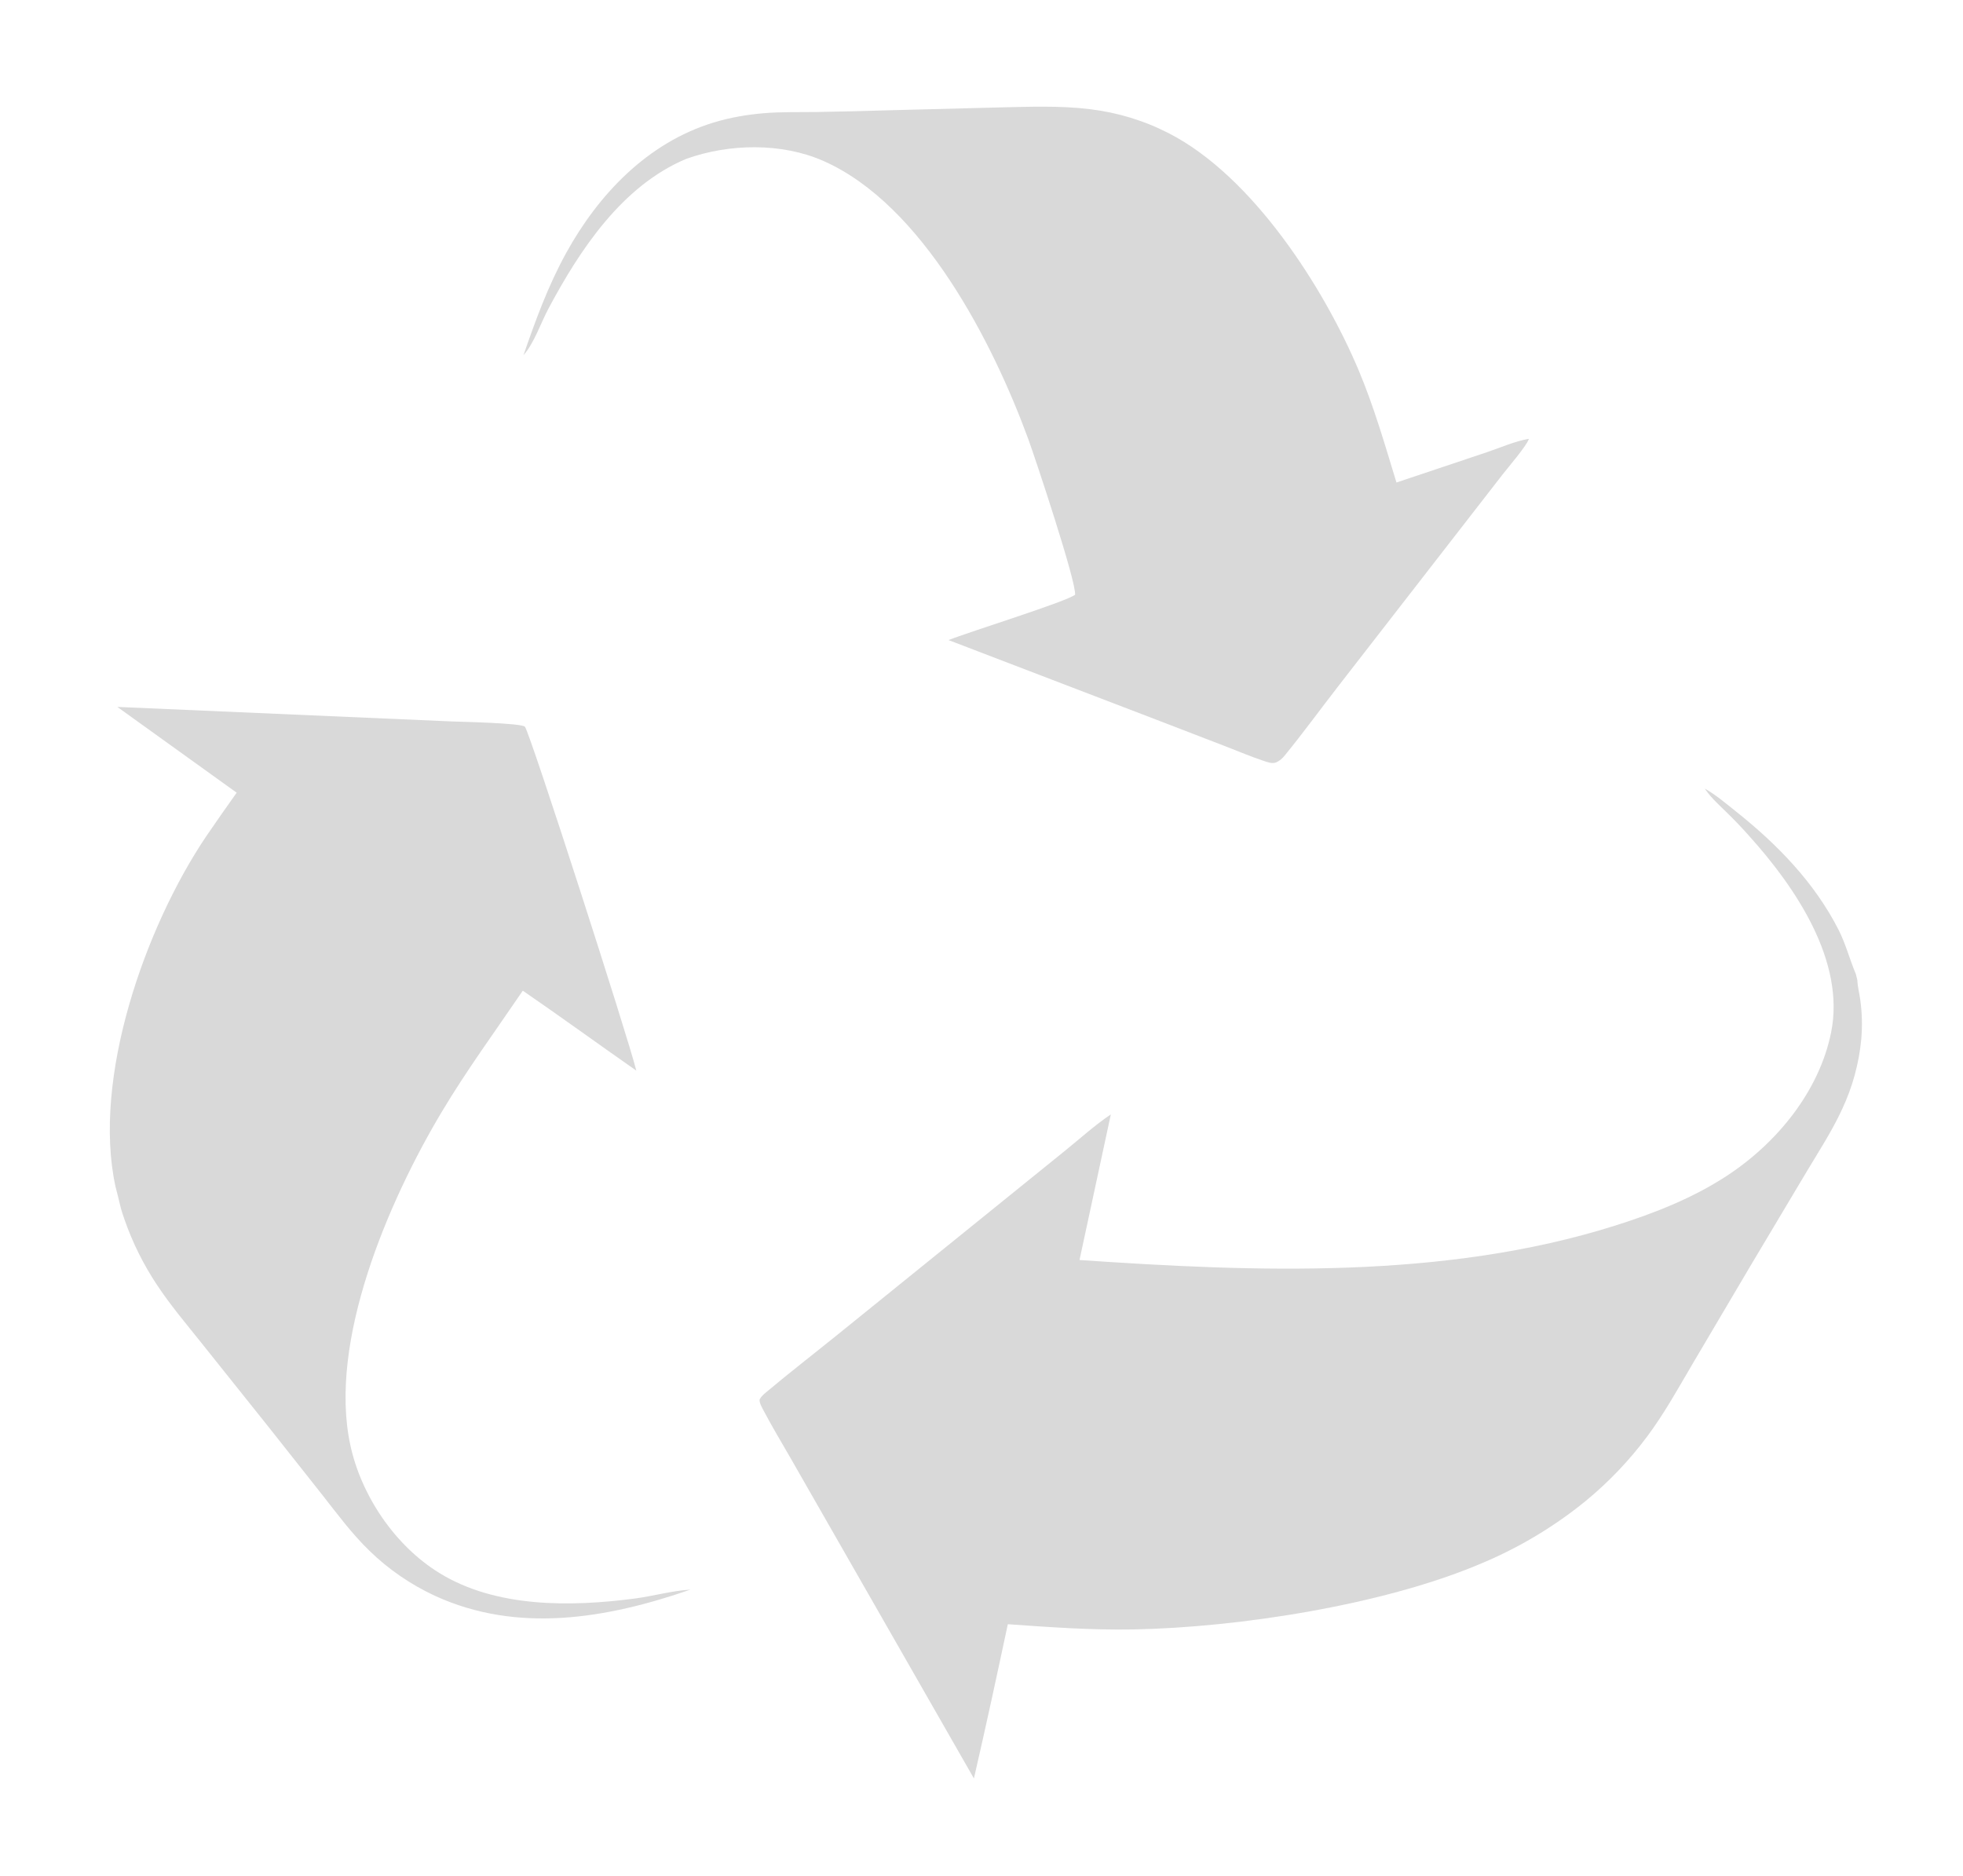 <svg width="1106" height="1057" viewBox="0 0 1106 1057" fill="none" xmlns="http://www.w3.org/2000/svg">
<path d="M861.369 247.228C861.333 247.353 861.307 247.481 861.261 247.604C859.745 251.632 849.864 263.106 846.718 267.154L753.594 387.119C743.695 399.893 734.093 413.073 723.875 425.598C722.562 427.213 720.881 428.772 718.881 429.546C716.653 430.402 714.04 429.336 711.921 428.638C704.881 426.322 697.988 423.362 691.082 420.698L651.906 405.611L534.427 360.602C545.858 356.025 601.362 338.802 605.729 335.035C606.49 327.907 583.263 258.01 579.257 247.097C559.698 193.807 520.081 115.298 463.736 90.588C440.364 80.336 410.784 80.849 386.638 89.503C350.339 104.693 326.467 141.137 309.025 173.841C304.669 182.005 301.006 193.251 294.943 200.095C301.777 180.307 308.826 160.956 319.033 142.447C337.081 109.726 364.647 80.401 402.202 68.985C411.406 66.187 420.725 64.606 430.285 63.789C440.123 62.948 450.194 63.246 460.058 63.101C474.419 62.858 488.778 62.515 503.136 62.071L562.821 60.527C579.94 60.15 597.226 59.425 614.212 61.525C616.153 61.758 618.086 62.034 620.012 62.352C621.938 62.67 623.855 63.031 625.763 63.433C627.67 63.836 629.566 64.28 631.451 64.766C633.336 65.252 635.207 65.78 637.066 66.348C638.924 66.917 640.767 67.526 642.596 68.176C644.423 68.825 646.234 69.515 648.028 70.245C649.823 70.975 651.598 71.743 653.354 72.552C655.11 73.36 656.845 74.206 658.56 75.091C705.829 99.321 745.984 162.183 765.542 208.712C774.168 229.231 780.306 250.595 786.793 271.837L837.542 254.837C845.075 252.311 853.599 248.522 861.369 247.228Z" fill="#D9D9D9"/>
<path d="M66.109 398.261L254.566 406.441C259.134 406.637 294.045 407.339 295.758 409.432C298.711 413.045 354.226 585.454 358.513 603.17C337.141 588.239 316.046 572.896 294.554 558.123C279.134 580.824 262.88 602.984 248.834 626.511C218.877 676.687 184.858 755.549 197.342 813.929C203.414 842.333 222.318 870.719 247.73 886.303C279.493 905.784 321.407 905.361 357.863 900.547C368.161 899.185 378.681 896.143 388.983 895.563C341.847 911.871 291.7 920.412 245.157 899.091C243.438 898.295 241.738 897.463 240.056 896.598C238.374 895.732 236.713 894.831 235.071 893.895C233.43 892.961 231.81 891.994 230.212 890.992C228.615 889.991 227.04 888.957 225.489 887.889C223.939 886.824 222.412 885.727 220.909 884.596C219.409 883.467 217.932 882.308 216.48 881.119C215.031 879.929 213.609 878.709 212.214 877.46C210.818 876.211 209.452 874.933 208.114 873.626C198.237 864.073 190.116 853.049 181.694 842.32L151.831 804.562L113.342 756.379C104.751 745.626 95.739 734.999 88.205 723.512C86.326 720.674 84.539 717.783 82.845 714.838C81.149 711.895 79.548 708.902 78.042 705.859C76.534 702.817 75.124 699.733 73.812 696.605C72.501 693.477 71.287 690.314 70.173 687.115C69.25 684.457 68.3 681.708 67.68 678.958L67.257 679.106L64.625 668.455L65.061 668.442C51.886 607.669 81.534 522.688 116.094 471.285C121.761 462.998 127.511 454.765 133.342 446.585L66.109 398.261ZM65.061 668.442L64.625 668.455L67.257 679.106L67.68 678.958C66.892 675.437 65.942 671.939 65.061 668.442Z" fill="#D9D9D9"/>
<path d="M1045.62 548.718L1046.48 552.204C1046.59 555.81 1047.62 559.597 1048.11 563.197C1048.36 565.048 1048.57 566.906 1048.72 568.769C1048.87 570.633 1048.97 572.499 1049.02 574.368C1049.06 576.237 1049.06 578.108 1049 579.98C1048.94 581.852 1048.83 583.723 1048.67 585.592C1048.51 587.278 1048.31 588.96 1048.08 590.64C1047.84 592.321 1047.57 593.996 1047.27 595.665C1046.96 597.335 1046.62 598.998 1046.24 600.653C1045.86 602.312 1045.45 603.962 1045 605.604C1044.55 607.246 1044.07 608.88 1043.55 610.505C1043.03 612.127 1042.47 613.739 1041.88 615.341C1041.29 616.943 1040.67 618.534 1040.01 620.112C1039.35 621.691 1038.66 623.257 1037.93 624.81C1032.29 637.109 1024.72 648.699 1017.75 660.354L986.15 713.324L953.685 768.283C945.526 782.159 937.747 796.281 928.065 809.265C925.553 812.638 922.937 815.935 920.216 819.156C917.496 822.379 914.676 825.519 911.756 828.573C908.838 831.631 905.825 834.6 902.719 837.48C899.613 840.361 896.419 843.147 893.137 845.838C890.939 847.623 888.708 849.368 886.445 851.074C884.182 852.783 881.888 854.449 879.562 856.073C877.237 857.699 874.882 859.285 872.498 860.828C870.113 862.372 867.701 863.874 865.262 865.334C862.822 866.794 860.356 868.21 857.864 869.583C855.371 870.956 852.854 872.283 850.312 873.564C847.771 874.849 845.207 876.089 842.621 877.284C840.034 878.476 837.426 879.624 834.797 880.726C780.087 904.109 698.019 916.86 638.89 917.975C614.974 918.422 591.597 916.729 567.833 915.04C561.649 944.021 555.403 973.043 548.724 1001.93L445.433 821.472C440.42 812.703 435.115 803.99 430.427 795.06C429.525 793.339 427.697 790.329 427.988 788.408C428.854 786.779 430.084 785.697 431.497 784.509C444.672 773.432 458.364 762.85 471.764 752.027L600.017 648.33C608.482 641.478 616.827 633.916 625.869 627.82L608.222 709.857C707.333 716.645 813.688 720.861 909.966 690.486C931.982 683.537 953.744 675.02 973.045 662.356C1001.47 643.706 1024.95 614.661 1031.66 581.803C1039.91 541.468 1011.41 499.636 985.465 470.9C981.631 466.566 977.64 462.37 973.492 458.312C969.192 454.051 964.399 449.86 960.951 444.91L960.508 444.267C966.612 447.674 972.471 452.699 977.91 457.018C1001.38 475.667 1022.16 497.031 1035.75 523.562C1039.88 531.628 1042.02 540.107 1045.46 548.364L1045.62 548.718Z" fill="#D9D9D9"/>
</svg>
